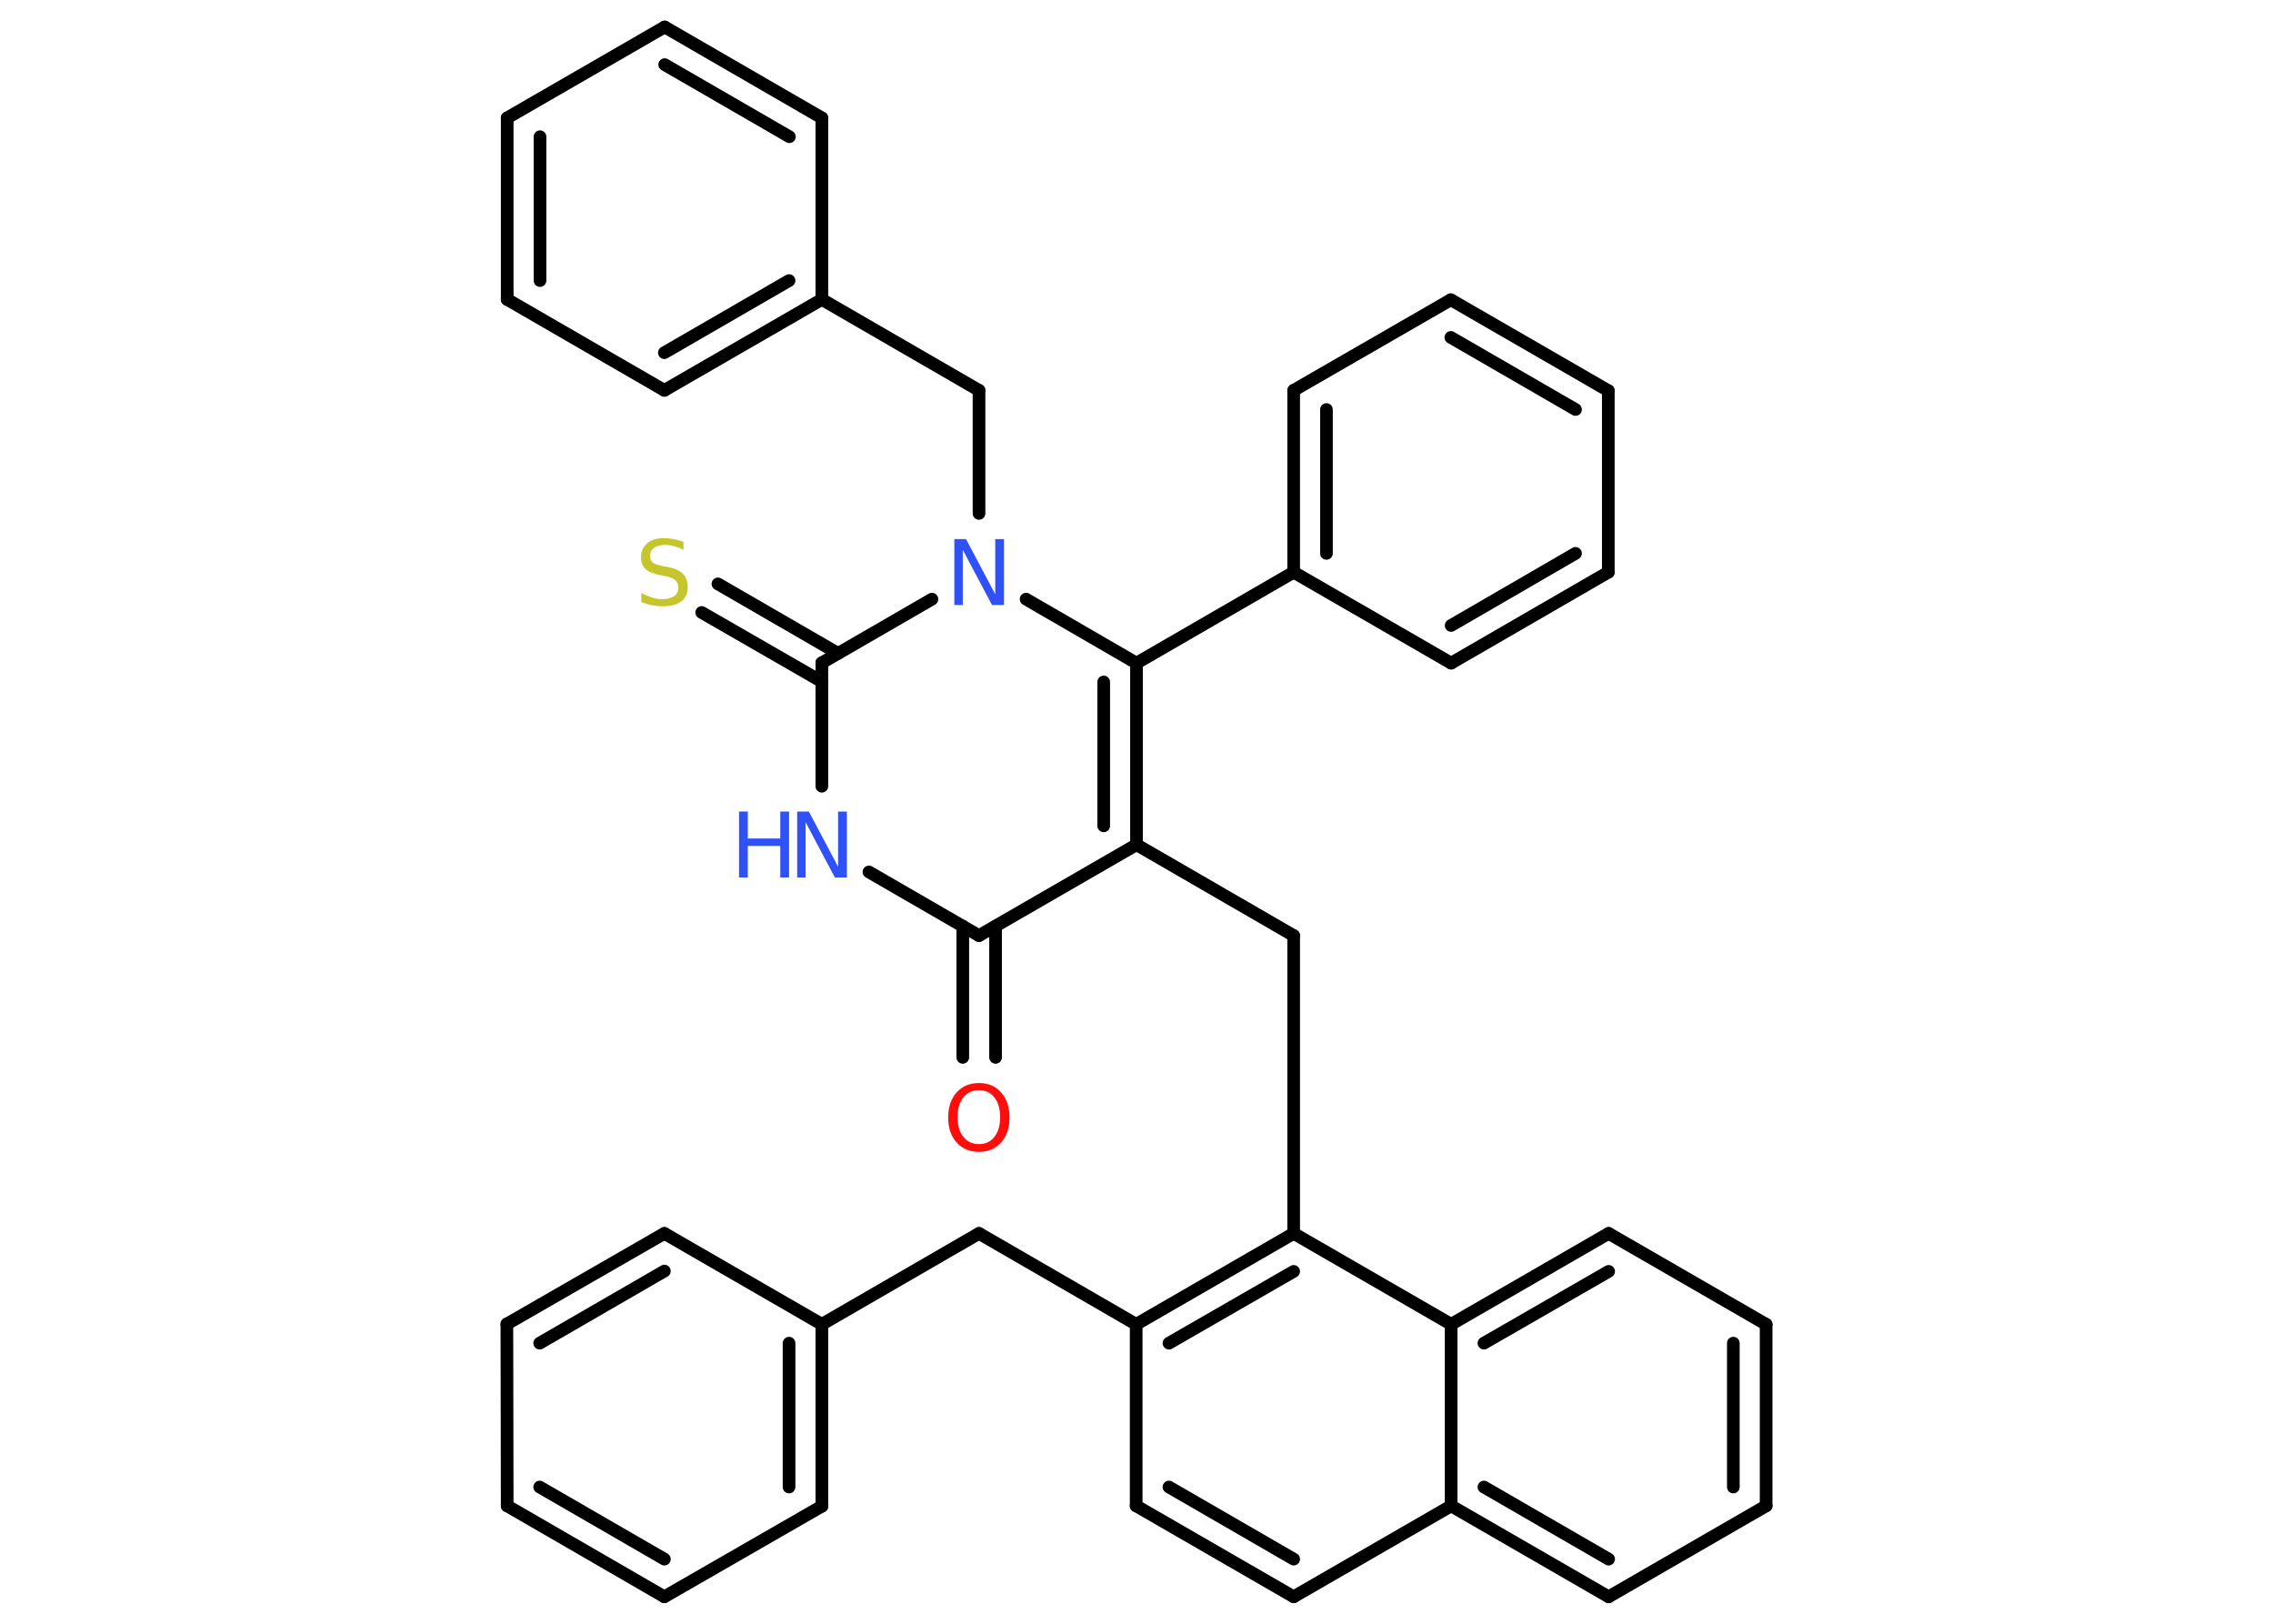 <?xml version='1.0' encoding='UTF-8'?>
<!DOCTYPE svg PUBLIC "-//W3C//DTD SVG 1.1//EN" "http://www.w3.org/Graphics/SVG/1.1/DTD/svg11.dtd">
<svg version='1.2' xmlns='http://www.w3.org/2000/svg' xmlns:xlink='http://www.w3.org/1999/xlink' width='70.0mm' height='50.0mm' viewBox='0 0 70.0 50.0'>
  <desc>Generated by the Chemistry Development Kit (http://github.com/cdk)</desc>
  <g stroke-linecap='round' stroke-linejoin='round' stroke='#000000' stroke-width='.39' fill='#3050F8'>
    <rect x='.0' y='.0' width='70.0' height='50.0' fill='#FFFFFF' stroke='none'/>
    <g id='mol1' class='mol'>
      <g id='mol1bnd1' class='bond'>
        <line x1='29.65' y1='32.56' x2='29.65' y2='28.52'/>
        <line x1='30.66' y1='32.56' x2='30.66' y2='28.52'/>
      </g>
      <line id='mol1bnd2' class='bond' x1='30.15' y1='28.81' x2='26.76' y2='26.85'/>
      <line id='mol1bnd3' class='bond' x1='25.31' y1='24.21' x2='25.31' y2='20.41'/>
      <g id='mol1bnd4' class='bond'>
        <line x1='25.31' y1='20.99' x2='21.61' y2='18.86'/>
        <line x1='25.81' y1='20.12' x2='22.11' y2='17.98'/>
      </g>
      <line id='mol1bnd5' class='bond' x1='25.31' y1='20.41' x2='28.7' y2='18.45'/>
      <line id='mol1bnd6' class='bond' x1='30.15' y1='15.81' x2='30.15' y2='12.02'/>
      <line id='mol1bnd7' class='bond' x1='30.15' y1='12.02' x2='25.31' y2='9.22'/>
      <g id='mol1bnd8' class='bond'>
        <line x1='20.46' y1='12.02' x2='25.31' y2='9.22'/>
        <line x1='20.46' y1='10.86' x2='24.3' y2='8.64'/>
      </g>
      <line id='mol1bnd9' class='bond' x1='20.46' y1='12.02' x2='15.62' y2='9.22'/>
      <g id='mol1bnd10' class='bond'>
        <line x1='15.62' y1='3.63' x2='15.62' y2='9.22'/>
        <line x1='16.63' y1='4.21' x2='16.63' y2='8.64'/>
      </g>
      <line id='mol1bnd11' class='bond' x1='15.62' y1='3.63' x2='20.47' y2='.83'/>
      <g id='mol1bnd12' class='bond'>
        <line x1='25.31' y1='3.63' x2='20.47' y2='.83'/>
        <line x1='24.31' y1='4.21' x2='20.47' y2='1.99'/>
      </g>
      <line id='mol1bnd13' class='bond' x1='25.31' y1='9.22' x2='25.31' y2='3.63'/>
      <line id='mol1bnd14' class='bond' x1='31.6' y1='18.45' x2='35.0' y2='20.42'/>
      <line id='mol1bnd15' class='bond' x1='35.0' y1='20.42' x2='39.84' y2='17.62'/>
      <g id='mol1bnd16' class='bond'>
        <line x1='39.84' y1='12.02' x2='39.84' y2='17.62'/>
        <line x1='40.85' y1='12.61' x2='40.85' y2='17.04'/>
      </g>
      <line id='mol1bnd17' class='bond' x1='39.84' y1='12.02' x2='44.68' y2='9.23'/>
      <g id='mol1bnd18' class='bond'>
        <line x1='49.53' y1='12.03' x2='44.68' y2='9.23'/>
        <line x1='48.52' y1='12.61' x2='44.68' y2='10.39'/>
      </g>
      <line id='mol1bnd19' class='bond' x1='49.53' y1='12.03' x2='49.53' y2='17.62'/>
      <g id='mol1bnd20' class='bond'>
        <line x1='44.69' y1='20.42' x2='49.53' y2='17.62'/>
        <line x1='44.69' y1='19.26' x2='48.52' y2='17.04'/>
      </g>
      <line id='mol1bnd21' class='bond' x1='39.84' y1='17.62' x2='44.69' y2='20.42'/>
      <g id='mol1bnd22' class='bond'>
        <line x1='35.0' y1='26.01' x2='35.0' y2='20.42'/>
        <line x1='33.99' y1='25.43' x2='33.99' y2='21.0'/>
      </g>
      <line id='mol1bnd23' class='bond' x1='30.15' y1='28.81' x2='35.0' y2='26.01'/>
      <line id='mol1bnd24' class='bond' x1='35.0' y1='26.01' x2='39.84' y2='28.81'/>
      <line id='mol1bnd25' class='bond' x1='39.84' y1='28.81' x2='39.84' y2='37.98'/>
      <g id='mol1bnd26' class='bond'>
        <line x1='39.84' y1='37.98' x2='34.99' y2='40.78'/>
        <line x1='39.84' y1='39.15' x2='36.0' y2='41.36'/>
      </g>
      <line id='mol1bnd27' class='bond' x1='34.99' y1='40.78' x2='30.15' y2='37.98'/>
      <line id='mol1bnd28' class='bond' x1='30.15' y1='37.98' x2='25.31' y2='40.78'/>
      <g id='mol1bnd29' class='bond'>
        <line x1='25.31' y1='46.38' x2='25.31' y2='40.78'/>
        <line x1='24.3' y1='45.79' x2='24.3' y2='41.36'/>
      </g>
      <line id='mol1bnd30' class='bond' x1='25.31' y1='46.38' x2='20.46' y2='49.17'/>
      <g id='mol1bnd31' class='bond'>
        <line x1='15.62' y1='46.37' x2='20.46' y2='49.17'/>
        <line x1='16.62' y1='45.79' x2='20.46' y2='48.01'/>
      </g>
      <line id='mol1bnd32' class='bond' x1='15.62' y1='46.37' x2='15.61' y2='40.77'/>
      <g id='mol1bnd33' class='bond'>
        <line x1='20.46' y1='37.98' x2='15.61' y2='40.77'/>
        <line x1='20.46' y1='39.14' x2='16.62' y2='41.36'/>
      </g>
      <line id='mol1bnd34' class='bond' x1='25.31' y1='40.78' x2='20.46' y2='37.98'/>
      <line id='mol1bnd35' class='bond' x1='34.99' y1='40.78' x2='34.99' y2='46.37'/>
      <g id='mol1bnd36' class='bond'>
        <line x1='34.99' y1='46.37' x2='39.84' y2='49.17'/>
        <line x1='36.0' y1='45.79' x2='39.84' y2='48.01'/>
      </g>
      <line id='mol1bnd37' class='bond' x1='39.84' y1='49.17' x2='44.69' y2='46.37'/>
      <g id='mol1bnd38' class='bond'>
        <line x1='44.69' y1='46.37' x2='49.54' y2='49.17'/>
        <line x1='45.7' y1='45.79' x2='49.54' y2='48.01'/>
      </g>
      <line id='mol1bnd39' class='bond' x1='49.54' y1='49.17' x2='54.39' y2='46.37'/>
      <g id='mol1bnd40' class='bond'>
        <line x1='54.39' y1='46.37' x2='54.39' y2='40.78'/>
        <line x1='53.38' y1='45.79' x2='53.38' y2='41.36'/>
      </g>
      <line id='mol1bnd41' class='bond' x1='54.39' y1='40.78' x2='49.54' y2='37.98'/>
      <g id='mol1bnd42' class='bond'>
        <line x1='49.54' y1='37.98' x2='44.69' y2='40.78'/>
        <line x1='49.54' y1='39.15' x2='45.7' y2='41.36'/>
      </g>
      <line id='mol1bnd43' class='bond' x1='39.84' y1='37.98' x2='44.69' y2='40.78'/>
      <line id='mol1bnd44' class='bond' x1='44.69' y1='46.37' x2='44.69' y2='40.78'/>
      <path id='mol1atm1' class='atom' d='M30.15 33.57q-.3 .0 -.48 .22q-.18 .22 -.18 .61q.0 .39 .18 .61q.18 .22 .48 .22q.3 .0 .47 -.22q.18 -.22 .18 -.61q.0 -.39 -.18 -.61q-.18 -.22 -.47 -.22zM30.15 33.35q.43 .0 .68 .29q.26 .29 .26 .77q.0 .48 -.26 .77q-.26 .29 -.68 .29q-.43 .0 -.69 -.29q-.26 -.29 -.26 -.77q.0 -.48 .26 -.77q.26 -.29 .69 -.29z' stroke='none' fill='#FF0D0D'/>
      <g id='mol1atm3' class='atom'>
        <path d='M24.54 24.99h.37l.9 1.7v-1.7h.27v2.03h-.37l-.9 -1.7v1.7h-.26v-2.03z' stroke='none'/>
        <path d='M22.76 24.99h.27v.83h1.0v-.83h.27v2.03h-.27v-.97h-1.0v.97h-.27v-2.03z' stroke='none'/>
      </g>
      <path id='mol1atm5' class='atom' d='M21.05 16.66v.27q-.15 -.07 -.29 -.11q-.14 -.04 -.27 -.04q-.22 .0 -.35 .09q-.12 .09 -.12 .25q.0 .13 .08 .2q.08 .07 .31 .11l.17 .03q.3 .06 .45 .21q.15 .15 .15 .4q.0 .29 -.2 .45q-.2 .15 -.58 .15q-.14 .0 -.31 -.03q-.16 -.03 -.34 -.1v-.28q.17 .09 .33 .14q.16 .05 .31 .05q.24 .0 .37 -.09q.13 -.09 .13 -.26q.0 -.15 -.09 -.23q-.09 -.08 -.3 -.13l-.17 -.03q-.31 -.06 -.45 -.19q-.14 -.13 -.14 -.36q.0 -.27 .19 -.43q.19 -.16 .52 -.16q.14 .0 .29 .03q.15 .03 .3 .08z' stroke='none' fill='#C6C62C'/>
      <path id='mol1atm6' class='atom' d='M29.38 16.6h.37l.9 1.7v-1.7h.27v2.03h-.37l-.9 -1.7v1.7h-.26v-2.03z' stroke='none'/>
    </g>
  </g>
</svg>
